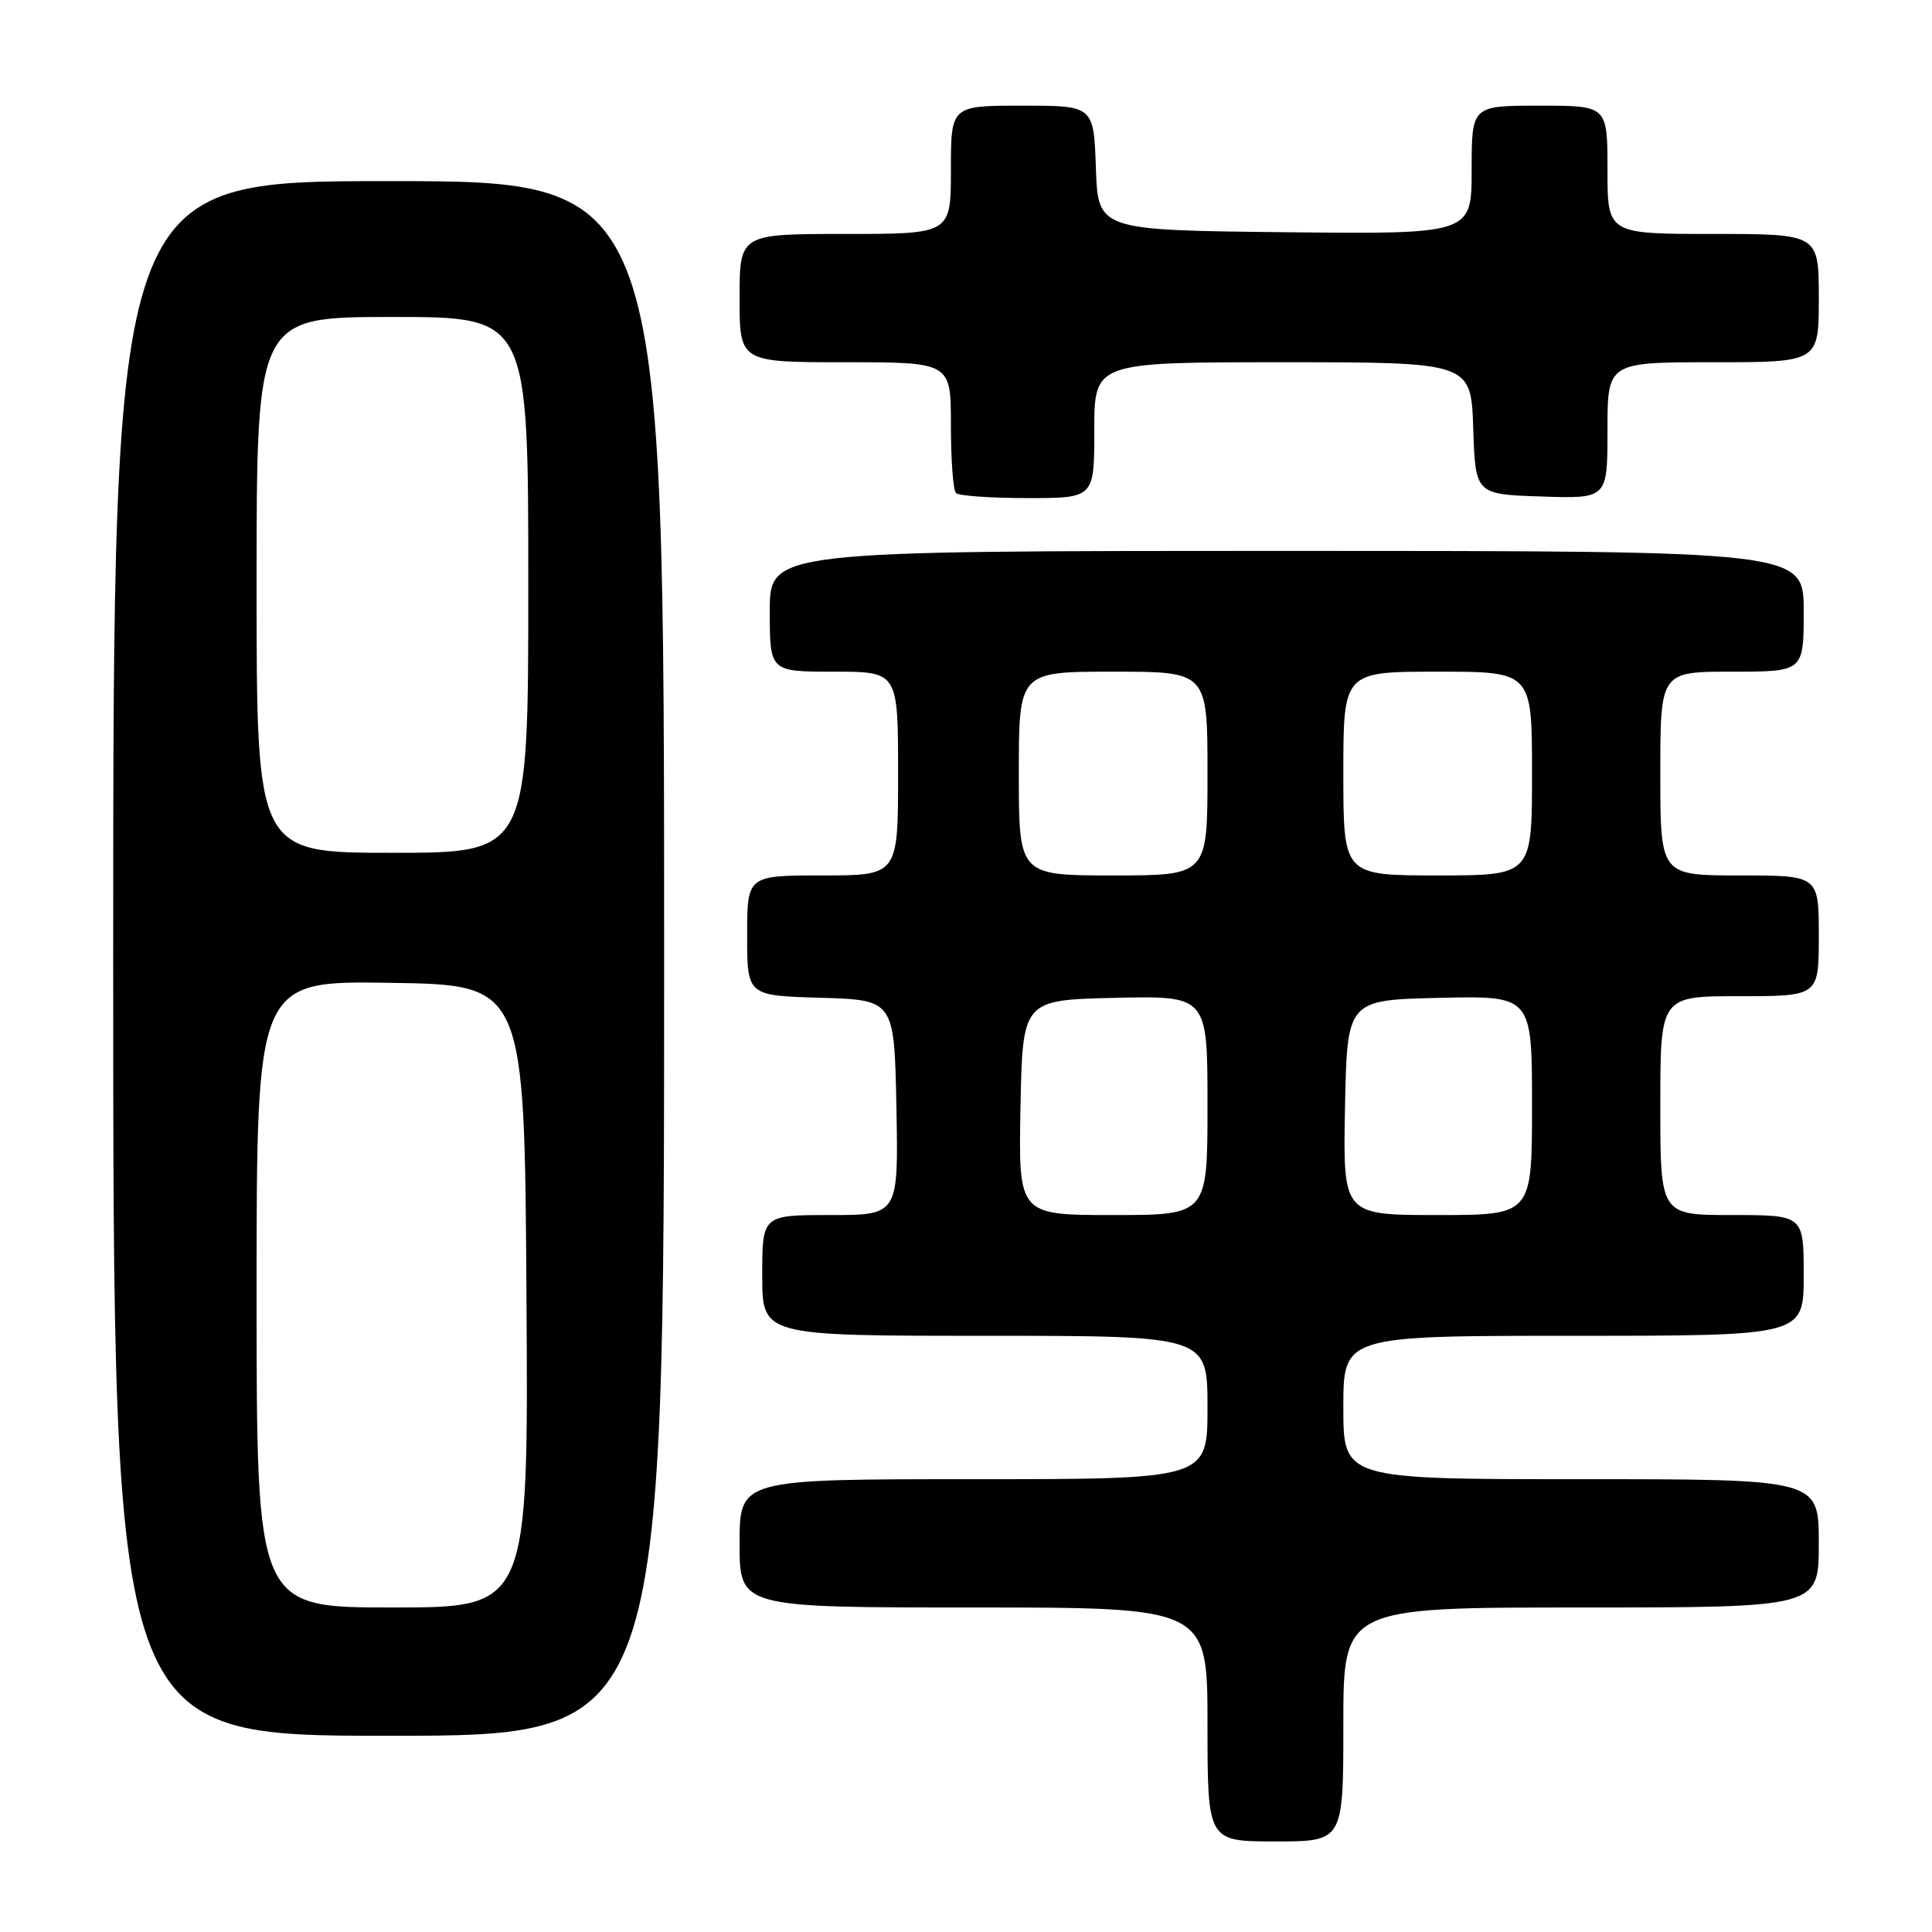 <?xml version="1.0" encoding="UTF-8" standalone="no"?>
<!DOCTYPE svg PUBLIC "-//W3C//DTD SVG 1.1//EN" "http://www.w3.org/Graphics/SVG/1.1/DTD/svg11.dtd" >
<svg xmlns="http://www.w3.org/2000/svg" xmlns:xlink="http://www.w3.org/1999/xlink" version="1.1" viewBox="0 0 256 256">
 <g >
 <path fill="currentColor"
d=" M 178.00 228.50 C 178.00 213.00 178.00 213.00 209.50 213.00 C 241.00 213.00 241.00 213.00 241.00 204.50 C 241.00 196.00 241.00 196.00 209.50 196.00 C 178.00 196.00 178.00 196.00 178.00 186.50 C 178.00 177.00 178.00 177.00 208.50 177.00 C 239.00 177.00 239.00 177.00 239.00 169.00 C 239.00 161.00 239.00 161.00 229.50 161.00 C 220.00 161.00 220.00 161.00 220.00 146.50 C 220.00 132.00 220.00 132.00 230.50 132.00 C 241.00 132.00 241.00 132.00 241.00 124.00 C 241.00 116.00 241.00 116.00 230.50 116.00 C 220.00 116.00 220.00 116.00 220.00 102.50 C 220.00 89.00 220.00 89.00 229.50 89.00 C 239.00 89.00 239.00 89.00 239.00 81.00 C 239.00 73.00 239.00 73.00 170.50 73.00 C 102.00 73.00 102.00 73.00 102.00 81.00 C 102.00 89.00 102.00 89.00 110.50 89.00 C 119.00 89.00 119.00 89.00 119.00 102.50 C 119.00 116.00 119.00 116.00 109.00 116.00 C 99.00 116.00 99.00 116.00 99.00 123.96 C 99.00 131.93 99.00 131.93 108.75 132.21 C 118.50 132.50 118.50 132.50 118.78 146.75 C 119.05 161.00 119.05 161.00 110.03 161.00 C 101.00 161.00 101.00 161.00 101.00 169.00 C 101.00 177.00 101.00 177.00 130.50 177.00 C 160.00 177.00 160.00 177.00 160.00 186.50 C 160.00 196.00 160.00 196.00 129.00 196.00 C 98.00 196.00 98.00 196.00 98.00 204.50 C 98.00 213.00 98.00 213.00 129.00 213.00 C 160.00 213.00 160.00 213.00 160.00 228.50 C 160.00 244.00 160.00 244.00 169.00 244.00 C 178.00 244.00 178.00 244.00 178.00 228.50 Z  M 88.00 127.00 C 88.00 24.00 88.00 24.00 51.50 24.00 C 15.00 24.00 15.00 24.00 15.00 127.00 C 15.00 230.00 15.00 230.00 51.50 230.00 C 88.00 230.00 88.00 230.00 88.00 127.00 Z  M 145.00 57.00 C 145.00 48.00 145.00 48.00 169.96 48.00 C 194.92 48.00 194.92 48.00 195.21 56.75 C 195.50 65.50 195.50 65.50 204.25 65.79 C 213.00 66.08 213.00 66.08 213.00 57.04 C 213.00 48.00 213.00 48.00 227.00 48.00 C 241.00 48.00 241.00 48.00 241.00 39.50 C 241.00 31.00 241.00 31.00 227.00 31.00 C 213.00 31.00 213.00 31.00 213.00 22.50 C 213.00 14.00 213.00 14.00 204.00 14.00 C 195.00 14.00 195.00 14.00 195.00 22.52 C 195.00 31.03 195.00 31.03 170.25 30.77 C 145.50 30.50 145.50 30.50 145.21 22.25 C 144.92 14.00 144.92 14.00 135.46 14.00 C 126.00 14.00 126.00 14.00 126.00 22.50 C 126.00 31.00 126.00 31.00 112.00 31.00 C 98.00 31.00 98.00 31.00 98.00 39.50 C 98.00 48.00 98.00 48.00 112.00 48.00 C 126.00 48.00 126.00 48.00 126.00 56.33 C 126.00 60.92 126.30 64.97 126.67 65.33 C 127.03 65.70 131.31 66.00 136.17 66.00 C 145.00 66.00 145.00 66.00 145.00 57.00 Z  M 135.22 146.75 C 135.50 132.50 135.50 132.50 147.75 132.22 C 160.00 131.94 160.00 131.94 160.00 146.47 C 160.00 161.00 160.00 161.00 147.47 161.00 C 134.95 161.00 134.95 161.00 135.22 146.75 Z  M 178.22 146.75 C 178.50 132.50 178.50 132.50 190.75 132.22 C 203.00 131.94 203.00 131.94 203.00 146.47 C 203.00 161.00 203.00 161.00 190.47 161.00 C 177.95 161.00 177.95 161.00 178.22 146.75 Z  M 135.00 102.50 C 135.00 89.00 135.00 89.00 147.50 89.00 C 160.00 89.00 160.00 89.00 160.00 102.50 C 160.00 116.00 160.00 116.00 147.50 116.00 C 135.00 116.00 135.00 116.00 135.00 102.50 Z  M 178.00 102.50 C 178.00 89.00 178.00 89.00 190.50 89.00 C 203.00 89.00 203.00 89.00 203.00 102.50 C 203.00 116.00 203.00 116.00 190.50 116.00 C 178.00 116.00 178.00 116.00 178.00 102.50 Z  M 34.00 171.48 C 34.00 129.95 34.00 129.95 51.75 130.23 C 69.50 130.50 69.50 130.50 69.76 171.75 C 70.02 213.00 70.02 213.00 52.01 213.00 C 34.00 213.00 34.00 213.00 34.00 171.48 Z  M 34.00 77.50 C 34.00 42.00 34.00 42.00 52.00 42.00 C 70.00 42.00 70.00 42.00 70.00 77.50 C 70.00 113.00 70.00 113.00 52.00 113.00 C 34.00 113.00 34.00 113.00 34.00 77.50 Z "/>
</g>
</svg>